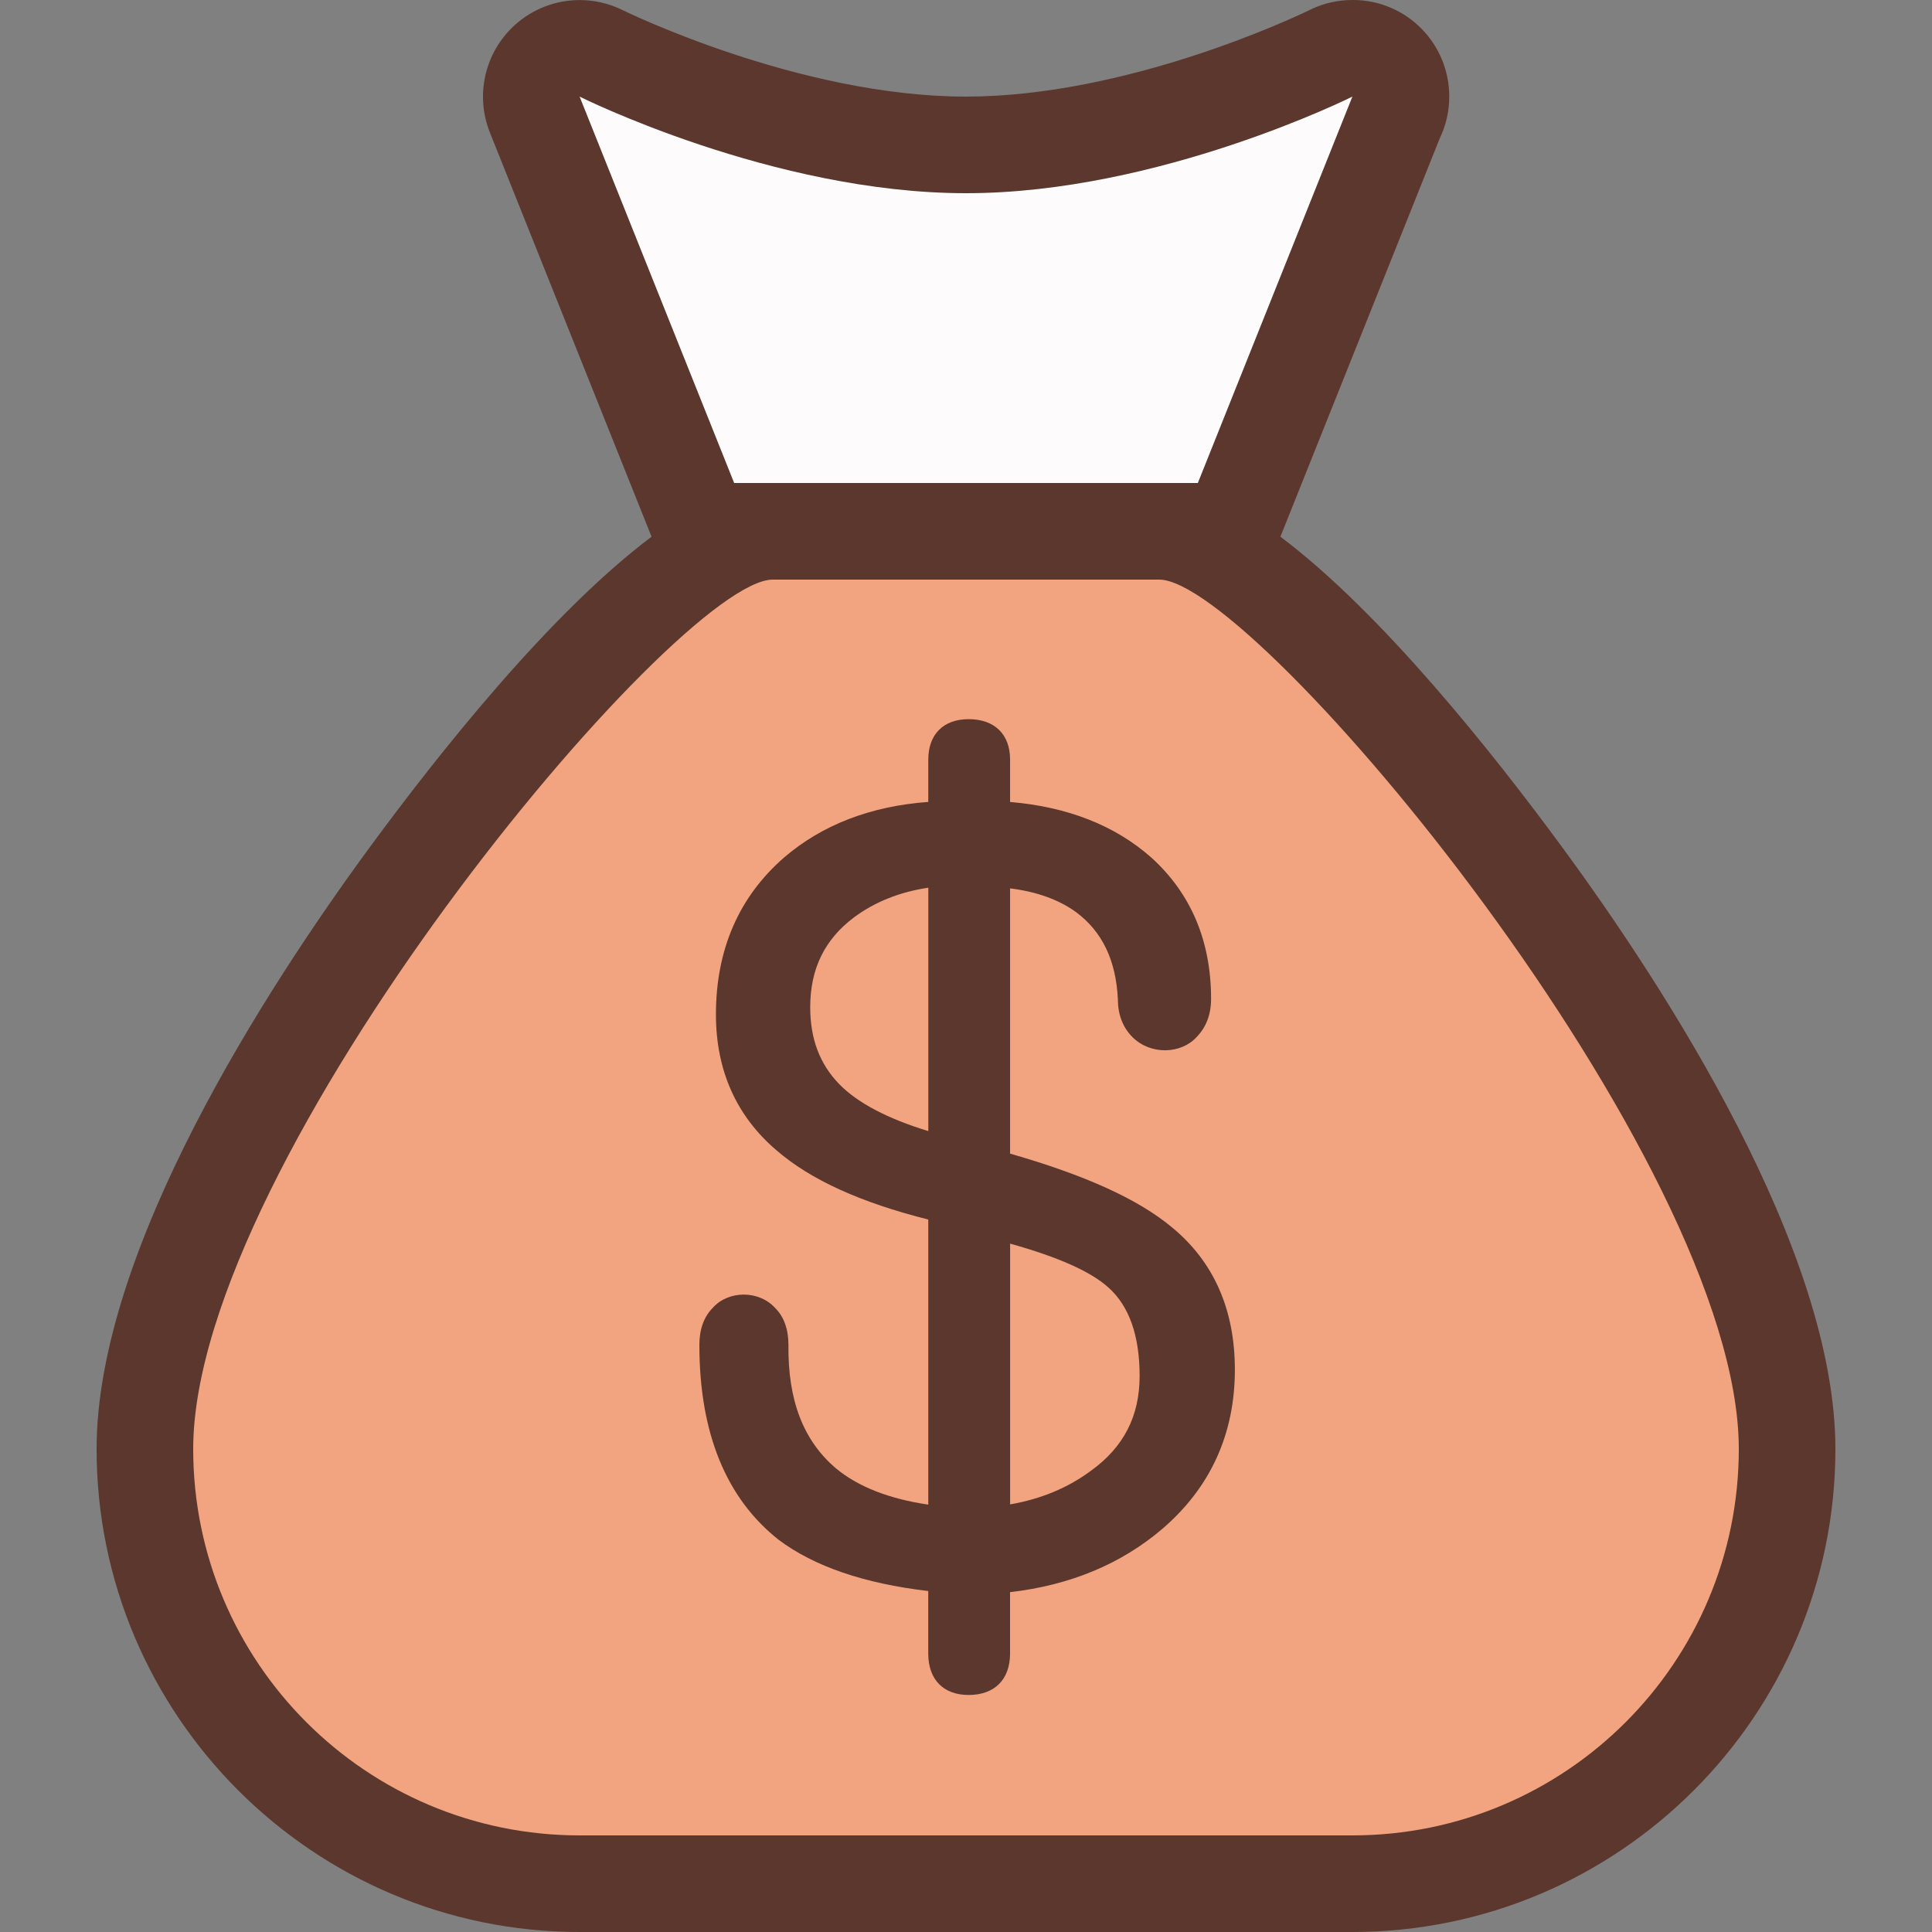 <?xml version="1.0"?>
<svg xmlns="http://www.w3.org/2000/svg" xmlns:xlink="http://www.w3.org/1999/xlink" version="1.1" id="Layer_1" x="0px" y="0px" viewBox="0 0 512 512" style="enable-background:new 0 0 512 512;" xml:space="preserve" width="512px" height="512px" class=""><rect x="0" y="0" width="512" height="512" fill="#808080" stroke="none"/><g><path style="fill:#FDFBFB" d="M326.11,140.8l48.546-121.387l-21.973-5.265C352.196,14.396,303.445,38.4,256,38.4  s-96.196-24.004-96.683-24.252l-20.838,8.115L185.89,140.8H326.11z" data-original="#FEDEA1" class="" data-old_color="#FCFAFA"/><path style="fill:#F2A480" d="M307.2,140.8H204.8c-38.187,0-166.4,163.661-166.4,243.2c0,63.522,51.678,115.2,115.2,115.2h204.8  c63.522,0,115.2-51.678,115.2-115.2C473.6,304.461,345.387,140.8,307.2,140.8z" data-original="#BFA779" class="active-path" data-old_color="#EE9E78"/><g>
	<path style="fill:#5B372D" d="M310.511,325.197c-8.892-7.398-22.912-13.773-42.829-19.473v-70.298   c7.074,0.879,12.954,3.004,17.485,6.298c6.946,5.171,10.573,12.774,11.076,22.997c0,4.147,1.297,7.552,3.891,10.146   c4.89,4.847,12.962,4.403,16.964-0.026c2.551-2.603,3.849-5.999,3.849-10.129c0-15.326-5.316-27.921-15.838-37.453   c-9.6-8.499-22.178-13.449-37.427-14.729V201.31c0-6.699-4.096-10.726-10.974-10.726c-6.699,0-10.701,4.028-10.701,10.726v11.204   c-15.3,1.126-28.134,6.076-38.212,14.729c-11.989,10.428-18.065,24.422-18.065,41.6c0,14.848,5.436,26.999,16.162,36.096   c9.003,7.748,22.153,13.722,40.115,18.253v75.554c-10.351-1.527-18.56-4.727-24.422-9.574   c-8.678-7.347-12.809-18.048-12.638-32.751c0-4.147-1.212-7.475-3.439-9.702c-4.378-4.898-12.51-4.753-16.589-0.154   c-2.372,2.372-3.575,5.7-3.575,9.847c0,23.279,7.049,40.627,21.009,51.652c9.387,7.049,22.716,11.597,39.646,13.577v16.572   c0,6.878,4.002,10.974,10.701,10.974c6.878,0,10.974-4.096,10.974-10.974v-16.273c15.872-1.826,29.449-7.45,40.388-16.802   c12.74-10.948,19.191-25.148,19.191-42.146C327.262,347.025,321.621,334.302,310.511,325.197z M246.016,299.75   c-10.837-3.302-18.765-7.475-23.612-12.45c-5.171-5.325-7.689-11.998-7.689-20.378c0-10.172,3.814-17.971,11.622-23.825   c5.521-4.096,12.126-6.724,19.678-7.851L246.016,299.75L246.016,299.75z M289.024,389.828c-6.05,4.471-13.21,7.45-21.333,8.849   v-69.103c12.638,3.524,21.376,7.398,26.01,11.597c5.513,4.873,8.311,12.774,8.311,23.475   C302.012,375.322,297.779,383.548,289.024,389.828z" data-original="#573A32" class="" data-old_color="#5B3A31"/>
	<path style="fill:#5B372D" d="M339.319,142.234l42.24-105.6c1.604-3.337,2.509-7.083,2.509-11.034   c0-14.131-11.383-25.591-25.515-25.6c-0.051,0-0.102,0-0.154,0c-0.538,0-1.075,0.017-1.621,0.051   c-3.618,0.23-7.031,1.203-10.086,2.782C342.647,4.779,298.428,25.6,256,25.6c-44.288,0-90.522-22.69-90.982-22.912   c-3.618-1.792-7.518-2.671-11.392-2.671c-6.306,0-12.535,2.321-17.374,6.784c-7.799,7.202-10.368,18.458-6.426,28.314   l42.846,107.119c-26.829,20.156-56.397,57.37-74.923,82.628C70.81,261.606,25.6,331.145,25.6,384c0,70.579,57.421,128,128,128   h204.8c70.579,0,128-57.421,128-128c0-52.855-45.21-122.394-72.158-159.138C395.716,199.603,366.148,162.389,339.319,142.234z    M153.6,25.6c0,0,51.2,25.6,102.4,25.6s102.4-25.6,102.4-25.6L317.44,128H194.56L153.6,25.6z M358.4,486.4H153.6   c-56.559,0-102.4-45.85-102.4-102.4c0-76.8,128-230.4,153.6-230.4h102.4c25.6,0,153.6,153.6,153.6,230.4   C460.8,440.55,414.959,486.4,358.4,486.4z" data-original="#573A32" class="" data-old_color="#5B3A31"/>
</g></g> </svg>

